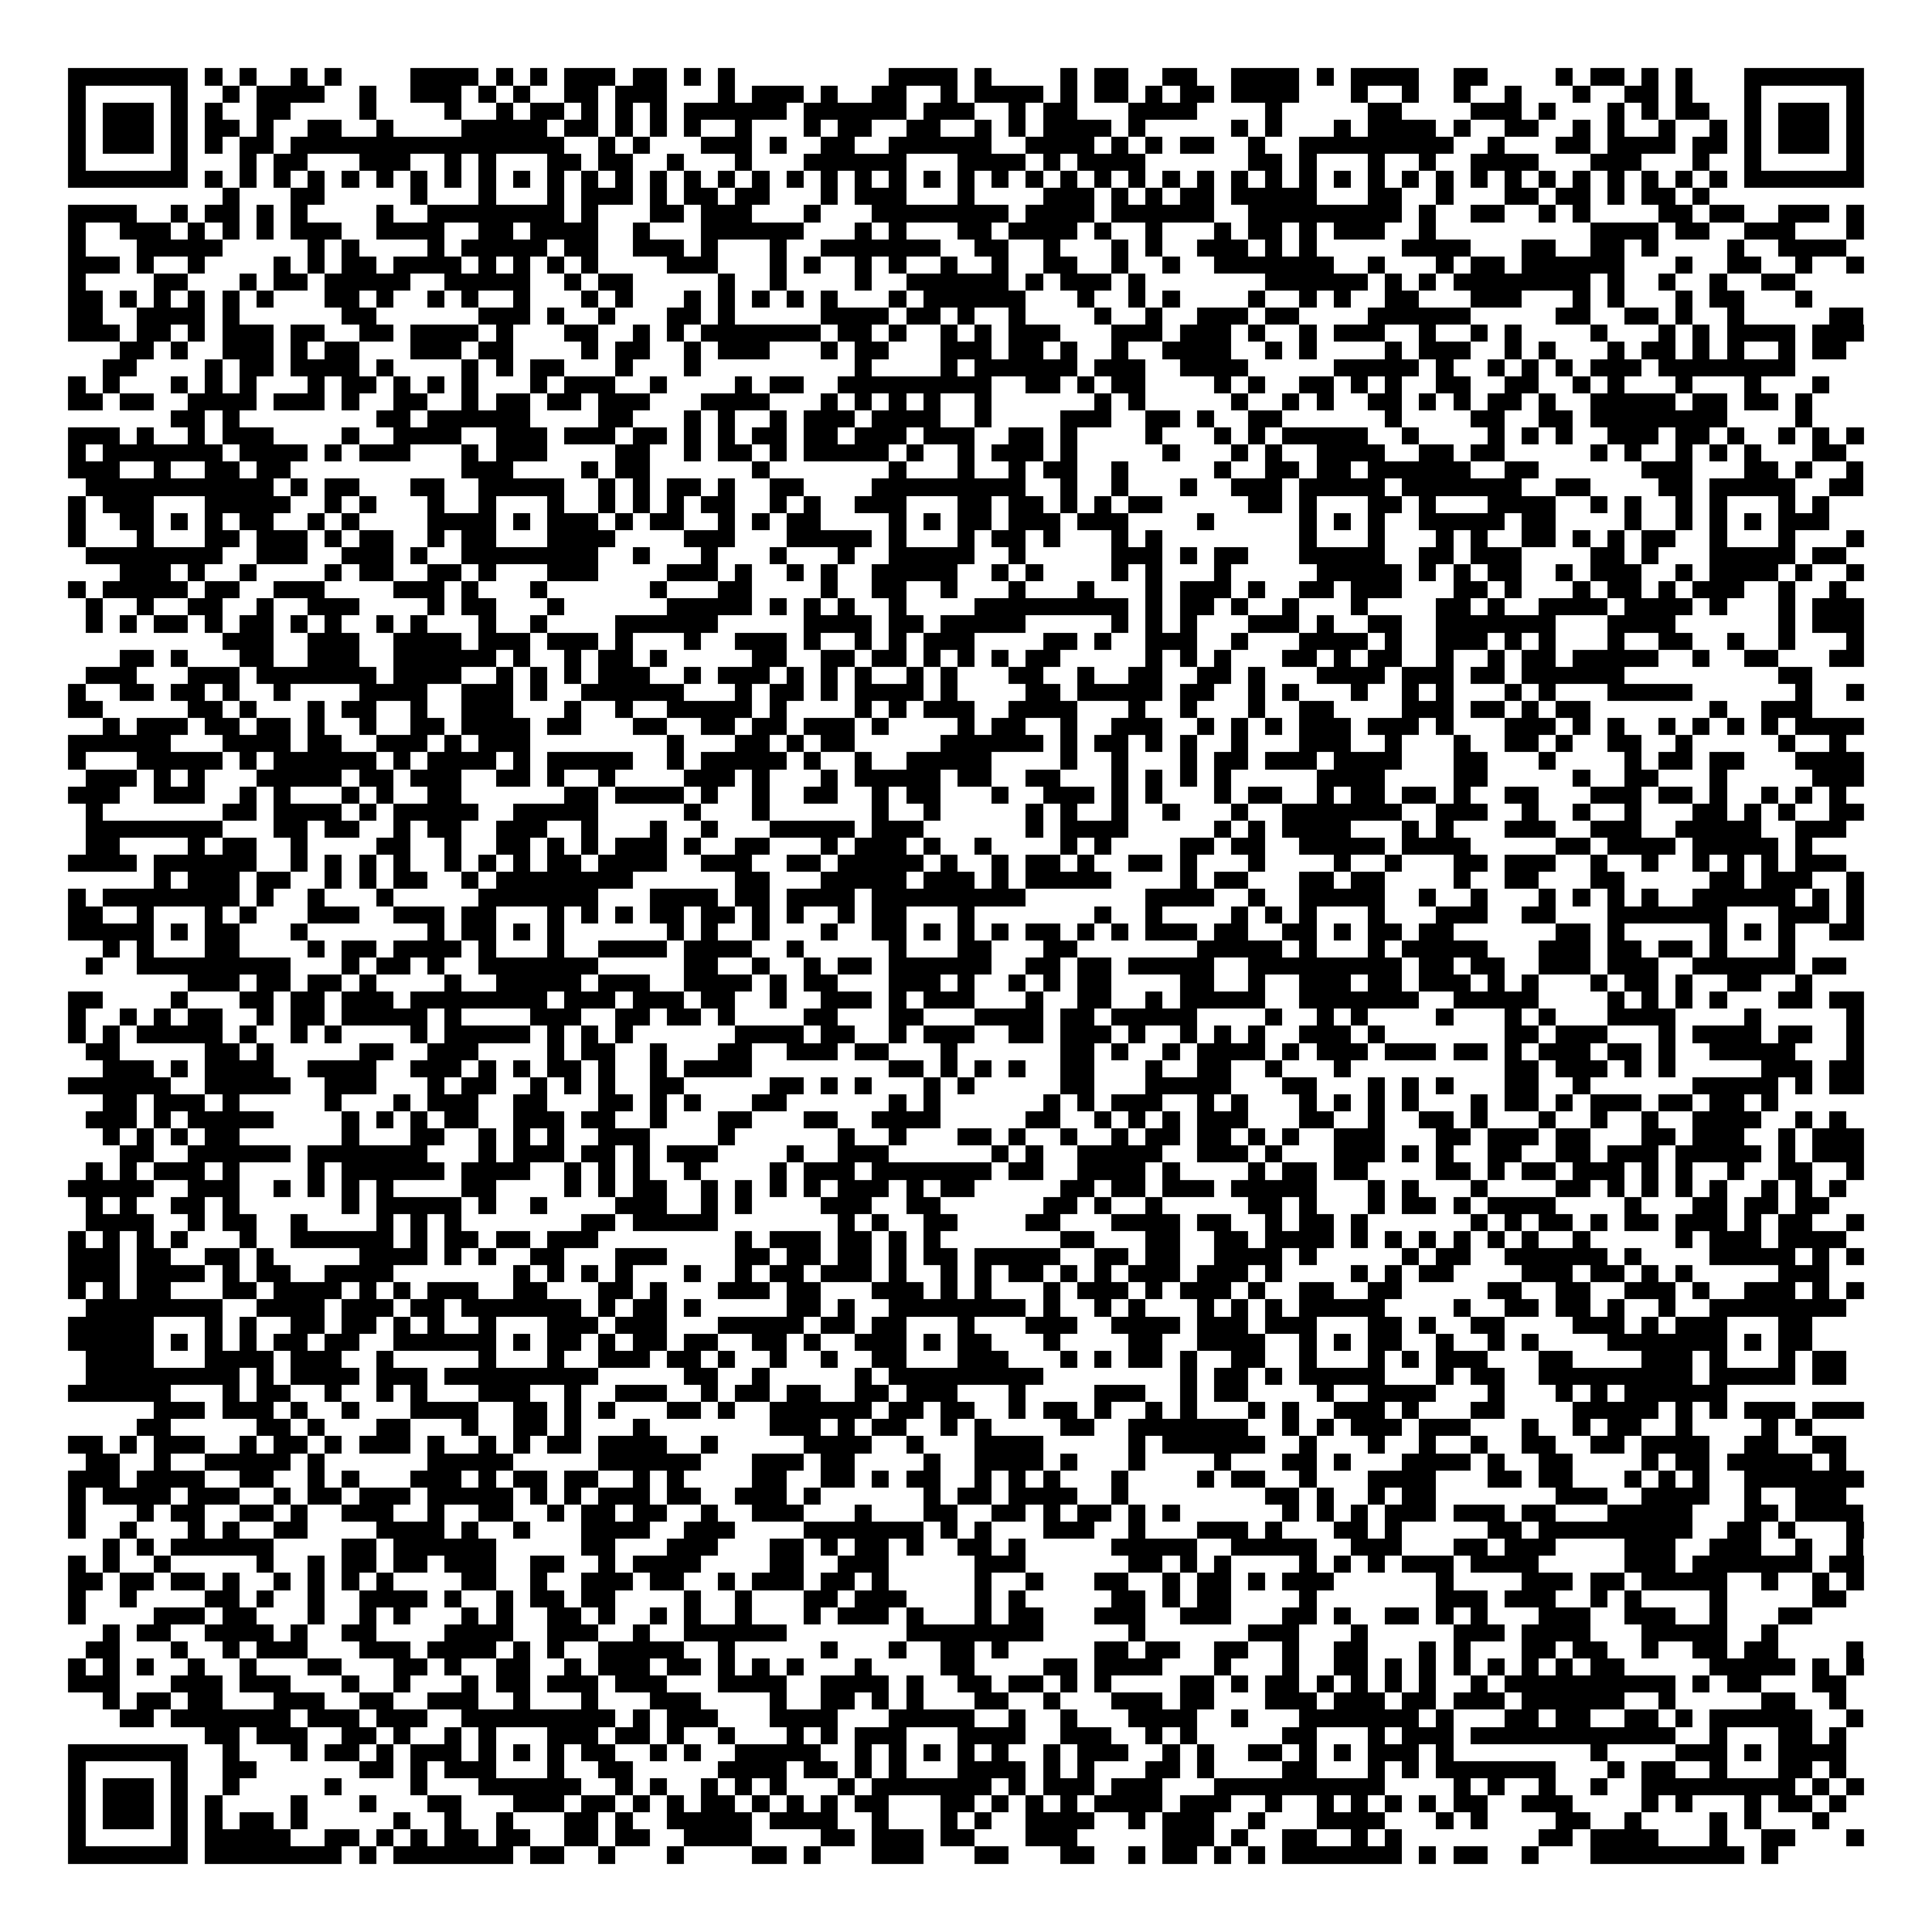 <svg xmlns="http://www.w3.org/2000/svg" viewBox="0 0 113 113" shape-rendering="crispEdges"><path fill="#ffffff" d="M0 0h113v113H0z"/><path stroke="#000000" d="M4 4.5h7m1 0h1m1 0h1m2 0h1m1 0h1m4 0h4m1 0h1m1 0h1m1 0h3m1 0h2m1 0h1m1 0h1m9 0h4m1 0h1m4 0h1m1 0h2m2 0h2m2 0h4m1 0h1m1 0h4m2 0h2m4 0h1m1 0h2m1 0h1m1 0h1m3 0h7M4 5.5h1m5 0h1m2 0h1m1 0h4m2 0h1m2 0h3m1 0h1m1 0h1m2 0h2m1 0h3m3 0h1m1 0h3m1 0h1m2 0h2m2 0h1m1 0h4m1 0h1m1 0h2m1 0h1m1 0h2m1 0h4m3 0h1m2 0h1m2 0h1m2 0h1m3 0h1m2 0h2m1 0h1m3 0h1m5 0h1M4 6.5h1m1 0h3m1 0h1m1 0h1m2 0h2m4 0h1m4 0h1m2 0h1m1 0h2m1 0h1m1 0h1m1 0h1m1 0h6m1 0h6m1 0h3m2 0h1m1 0h2m3 0h4m4 0h1m5 0h2m4 0h3m1 0h1m3 0h1m1 0h1m1 0h2m2 0h1m1 0h3m1 0h1M4 7.5h1m1 0h3m1 0h1m1 0h2m1 0h1m2 0h2m2 0h1m4 0h5m1 0h2m1 0h1m1 0h1m1 0h1m2 0h1m3 0h1m1 0h2m2 0h2m2 0h1m1 0h1m1 0h4m1 0h1m5 0h1m1 0h1m3 0h1m1 0h4m1 0h1m2 0h2m2 0h1m1 0h1m2 0h1m2 0h1m1 0h1m1 0h3m1 0h1M4 8.5h1m1 0h3m1 0h1m1 0h1m1 0h2m1 0h16m2 0h1m1 0h1m3 0h3m1 0h1m2 0h2m2 0h6m2 0h4m1 0h1m1 0h1m1 0h2m2 0h1m2 0h9m2 0h1m3 0h2m1 0h4m1 0h2m1 0h1m1 0h3m1 0h1M4 9.5h1m5 0h1m3 0h1m1 0h2m3 0h3m2 0h1m1 0h1m3 0h2m1 0h2m2 0h1m3 0h1m3 0h6m3 0h4m1 0h1m1 0h4m6 0h2m1 0h1m3 0h1m2 0h1m2 0h4m3 0h3m3 0h1m2 0h1m5 0h1M4 10.5h7m1 0h1m1 0h1m1 0h1m1 0h1m1 0h1m1 0h1m1 0h1m1 0h1m1 0h1m1 0h1m1 0h1m1 0h1m1 0h1m1 0h1m1 0h1m1 0h1m1 0h1m1 0h1m1 0h1m1 0h1m1 0h1m1 0h1m1 0h1m1 0h1m1 0h1m1 0h1m1 0h1m1 0h1m1 0h1m1 0h1m1 0h1m1 0h1m1 0h1m1 0h1m1 0h1m1 0h1m1 0h1m1 0h1m1 0h1m1 0h1m1 0h1m1 0h1m1 0h1m1 0h1m1 0h1m1 0h7M13 11.5h1m3 0h2m5 0h1m3 0h1m3 0h1m1 0h3m1 0h1m1 0h2m1 0h2m3 0h1m1 0h3m3 0h1m4 0h3m1 0h1m1 0h1m1 0h2m1 0h5m3 0h2m2 0h1m3 0h2m1 0h2m1 0h1m1 0h2m1 0h1M4 12.5h4m2 0h1m1 0h2m1 0h1m1 0h1m4 0h1m2 0h8m1 0h1m3 0h2m1 0h3m3 0h1m3 0h8m1 0h4m1 0h6m2 0h9m1 0h1m2 0h2m2 0h1m1 0h1m4 0h2m1 0h2m2 0h3m1 0h1M4 13.5h1m2 0h3m1 0h1m1 0h1m1 0h1m1 0h3m2 0h4m2 0h2m1 0h4m2 0h1m3 0h6m3 0h1m1 0h1m3 0h2m1 0h4m1 0h1m2 0h1m3 0h1m1 0h2m1 0h1m1 0h3m2 0h1m9 0h4m1 0h2m2 0h3m3 0h1M4 14.5h1m3 0h5m5 0h1m1 0h1m4 0h1m1 0h5m1 0h2m2 0h3m1 0h1m3 0h1m2 0h7m2 0h2m2 0h1m3 0h1m1 0h1m2 0h3m1 0h1m1 0h1m5 0h4m3 0h2m2 0h2m1 0h1m4 0h1m2 0h4M4 15.5h3m1 0h1m2 0h1m4 0h1m1 0h1m1 0h2m1 0h4m1 0h1m1 0h1m1 0h1m1 0h1m4 0h3m3 0h1m1 0h1m2 0h1m1 0h1m2 0h1m2 0h1m2 0h2m2 0h1m2 0h1m2 0h7m2 0h1m3 0h1m1 0h2m1 0h6m3 0h1m2 0h2m2 0h1m2 0h1M4 16.5h1m4 0h2m3 0h1m1 0h2m1 0h5m2 0h5m2 0h1m1 0h2m5 0h1m2 0h1m4 0h1m2 0h6m1 0h1m1 0h3m1 0h1m7 0h6m1 0h1m1 0h1m1 0h8m1 0h1m2 0h1m2 0h1m2 0h2M4 17.5h2m1 0h1m1 0h1m1 0h1m1 0h1m1 0h1m3 0h2m1 0h1m2 0h1m1 0h1m2 0h1m3 0h1m1 0h1m3 0h1m1 0h1m1 0h1m1 0h1m1 0h1m3 0h1m1 0h6m3 0h1m2 0h1m1 0h1m4 0h1m2 0h1m1 0h1m2 0h2m3 0h3m3 0h1m1 0h1m3 0h1m1 0h2m3 0h1M4 18.5h2m2 0h4m1 0h1m6 0h2m6 0h3m1 0h1m2 0h1m3 0h2m1 0h1m5 0h4m1 0h2m1 0h1m2 0h1m4 0h1m2 0h1m2 0h3m1 0h2m4 0h6m5 0h2m2 0h2m1 0h1m2 0h1m5 0h2M4 19.5h3m1 0h2m1 0h1m1 0h3m1 0h2m2 0h2m1 0h4m1 0h1m3 0h2m2 0h1m1 0h1m1 0h7m1 0h2m1 0h1m2 0h1m1 0h1m1 0h3m3 0h3m1 0h3m1 0h1m2 0h1m1 0h3m2 0h1m2 0h1m1 0h1m4 0h1m3 0h1m1 0h1m1 0h4m1 0h3M7 20.5h2m1 0h1m2 0h3m1 0h1m1 0h2m3 0h3m1 0h2m4 0h1m1 0h2m2 0h1m1 0h3m3 0h1m1 0h2m3 0h3m1 0h2m1 0h1m2 0h1m2 0h4m2 0h1m1 0h1m4 0h1m1 0h3m2 0h1m1 0h1m3 0h1m1 0h2m1 0h1m1 0h1m2 0h1m1 0h2M6 21.5h2m4 0h1m1 0h2m1 0h4m1 0h1m4 0h1m1 0h1m1 0h2m3 0h1m3 0h1m9 0h1m4 0h1m1 0h6m1 0h3m2 0h4m5 0h5m1 0h1m2 0h1m1 0h1m1 0h1m1 0h3m1 0h8M4 22.5h1m1 0h1m3 0h1m1 0h1m1 0h1m3 0h1m1 0h2m1 0h1m1 0h1m1 0h1m3 0h1m1 0h3m2 0h1m4 0h1m1 0h2m2 0h9m2 0h2m1 0h1m1 0h2m4 0h1m1 0h1m2 0h2m1 0h1m1 0h1m2 0h2m2 0h2m2 0h1m1 0h1m3 0h1m3 0h1m3 0h1M4 23.5h2m1 0h2m2 0h4m1 0h3m1 0h1m2 0h2m2 0h1m1 0h2m1 0h2m1 0h3m3 0h4m3 0h1m1 0h1m1 0h1m1 0h1m2 0h1m6 0h1m1 0h1m5 0h1m2 0h1m1 0h1m2 0h2m1 0h1m1 0h1m1 0h2m1 0h1m2 0h5m1 0h2m1 0h2m1 0h1M10 24.5h2m1 0h1m8 0h2m1 0h6m4 0h2m3 0h1m1 0h1m2 0h1m1 0h3m1 0h4m2 0h1m4 0h3m2 0h2m1 0h1m2 0h2m6 0h1m4 0h2m2 0h2m1 0h8m4 0h1M4 25.5h3m1 0h1m2 0h1m1 0h3m4 0h1m2 0h4m2 0h3m1 0h3m1 0h2m1 0h1m1 0h1m1 0h2m1 0h2m1 0h3m1 0h3m2 0h2m1 0h1m4 0h1m3 0h1m1 0h1m1 0h5m2 0h1m4 0h1m1 0h1m1 0h1m2 0h3m1 0h2m1 0h1m2 0h1m1 0h1m1 0h1M4 26.5h1m1 0h7m1 0h4m1 0h1m1 0h3m3 0h1m1 0h3m4 0h2m2 0h1m1 0h2m1 0h1m1 0h5m1 0h1m2 0h1m1 0h3m1 0h1m5 0h1m3 0h1m1 0h1m2 0h4m2 0h2m1 0h2m5 0h1m1 0h1m2 0h1m1 0h1m1 0h1m3 0h2M4 27.5h3m2 0h1m2 0h2m1 0h2m10 0h3m4 0h1m1 0h2m6 0h1m7 0h1m3 0h1m2 0h1m1 0h2m2 0h1m5 0h1m2 0h2m1 0h2m1 0h6m2 0h2m6 0h3m3 0h2m1 0h1m2 0h1M5 28.5h11m1 0h1m1 0h2m3 0h2m2 0h5m2 0h1m1 0h1m1 0h2m1 0h1m2 0h2m4 0h9m2 0h1m2 0h1m3 0h1m2 0h3m1 0h5m1 0h7m2 0h2m4 0h2m1 0h5m2 0h2M4 29.5h1m1 0h3m3 0h5m2 0h1m1 0h1m3 0h1m2 0h1m3 0h1m2 0h1m1 0h1m1 0h1m1 0h2m2 0h1m1 0h1m2 0h3m3 0h2m1 0h2m1 0h1m1 0h1m1 0h2m5 0h2m1 0h1m3 0h2m1 0h1m3 0h4m2 0h1m1 0h1m2 0h1m1 0h1m3 0h1m1 0h1M4 30.5h1m2 0h2m1 0h1m1 0h1m1 0h2m2 0h1m1 0h1m4 0h4m1 0h1m1 0h3m1 0h1m1 0h2m2 0h1m1 0h1m1 0h2m4 0h1m1 0h1m1 0h2m1 0h3m1 0h3m4 0h1m5 0h1m1 0h1m1 0h1m2 0h5m1 0h2m4 0h1m2 0h1m1 0h1m1 0h1m1 0h3M4 31.5h1m3 0h1m3 0h2m1 0h3m1 0h1m1 0h2m2 0h1m1 0h2m3 0h4m4 0h3m3 0h5m1 0h1m3 0h1m1 0h2m1 0h1m3 0h1m1 0h1m8 0h1m3 0h1m3 0h1m1 0h1m2 0h2m1 0h1m1 0h1m1 0h2m2 0h1m3 0h1m3 0h1M5 32.5h8m2 0h3m2 0h3m1 0h1m2 0h8m2 0h1m3 0h1m3 0h1m3 0h1m2 0h5m2 0h1m5 0h3m1 0h1m1 0h2m3 0h5m2 0h2m1 0h3m4 0h2m1 0h1m3 0h5m1 0h2M7 33.5h3m1 0h1m2 0h1m4 0h1m1 0h2m2 0h2m1 0h1m3 0h3m4 0h3m1 0h1m2 0h1m1 0h1m2 0h5m2 0h1m1 0h1m4 0h1m1 0h1m3 0h1m5 0h5m1 0h1m1 0h1m1 0h2m2 0h1m1 0h3m2 0h1m1 0h4m1 0h1m2 0h1M4 34.5h1m1 0h5m1 0h2m2 0h3m4 0h3m1 0h1m3 0h1m6 0h1m3 0h2m4 0h1m2 0h2m2 0h1m3 0h1m3 0h1m3 0h1m1 0h3m1 0h1m2 0h2m1 0h3m3 0h2m1 0h1m3 0h1m1 0h2m1 0h1m1 0h3m2 0h1m2 0h1M5 35.5h1m2 0h1m2 0h2m2 0h1m2 0h3m4 0h1m1 0h2m3 0h1m6 0h5m1 0h1m1 0h1m1 0h1m2 0h1m4 0h9m1 0h1m1 0h2m1 0h1m2 0h1m3 0h1m4 0h2m1 0h1m2 0h4m1 0h4m1 0h1m3 0h1m1 0h3M5 36.5h1m1 0h1m1 0h2m1 0h1m1 0h2m1 0h1m1 0h1m2 0h1m1 0h1m3 0h1m2 0h1m4 0h6m5 0h4m1 0h2m1 0h5m5 0h1m1 0h1m1 0h1m3 0h3m1 0h1m2 0h2m2 0h7m3 0h4m6 0h1m1 0h3M13 37.5h3m2 0h3m2 0h4m1 0h3m1 0h3m1 0h1m3 0h1m2 0h3m1 0h1m2 0h1m1 0h1m1 0h3m4 0h2m1 0h1m2 0h3m2 0h1m3 0h4m1 0h1m2 0h3m1 0h1m1 0h1m3 0h1m2 0h2m2 0h1m2 0h1m3 0h1M7 38.5h2m1 0h1m3 0h2m2 0h3m2 0h6m1 0h1m2 0h1m1 0h2m1 0h1m5 0h2m2 0h2m1 0h2m1 0h1m1 0h1m1 0h1m1 0h2m5 0h1m1 0h1m1 0h1m3 0h2m1 0h1m1 0h2m2 0h1m2 0h1m1 0h2m1 0h5m2 0h1m2 0h2m3 0h2M5 39.5h3m3 0h3m1 0h7m1 0h4m2 0h1m1 0h1m1 0h1m1 0h3m2 0h1m1 0h3m1 0h1m1 0h1m1 0h1m2 0h1m1 0h1m3 0h2m2 0h1m2 0h2m2 0h2m1 0h1m3 0h4m1 0h3m1 0h2m1 0h6m9 0h2M4 40.5h1m2 0h2m1 0h2m1 0h1m2 0h1m4 0h4m2 0h3m1 0h1m2 0h6m3 0h1m1 0h2m1 0h1m1 0h4m1 0h1m4 0h2m1 0h5m1 0h2m2 0h1m1 0h1m3 0h1m2 0h1m1 0h1m3 0h1m1 0h1m3 0h5m6 0h1m2 0h1M4 41.5h2m5 0h2m1 0h1m3 0h1m1 0h2m2 0h1m2 0h3m3 0h1m2 0h1m2 0h5m1 0h1m4 0h1m1 0h1m1 0h3m2 0h4m3 0h1m2 0h1m3 0h1m2 0h2m4 0h3m1 0h2m1 0h1m1 0h2m7 0h1m2 0h3M6 42.5h1m1 0h3m1 0h2m1 0h2m1 0h1m2 0h1m2 0h2m1 0h4m1 0h2m3 0h2m2 0h2m1 0h2m1 0h3m1 0h1m4 0h1m1 0h2m2 0h1m2 0h3m2 0h1m1 0h1m1 0h1m1 0h3m1 0h3m1 0h1m3 0h3m1 0h1m1 0h1m2 0h1m1 0h1m1 0h1m1 0h1m1 0h4M4 43.5h6m3 0h4m1 0h2m2 0h3m1 0h1m1 0h3m8 0h1m3 0h2m1 0h1m1 0h2m5 0h6m1 0h1m1 0h2m1 0h1m1 0h1m2 0h1m3 0h3m2 0h1m3 0h1m2 0h2m1 0h1m2 0h2m2 0h1m5 0h1m2 0h1M4 44.5h1m3 0h5m1 0h1m1 0h6m1 0h1m1 0h4m1 0h1m1 0h5m2 0h1m1 0h5m1 0h1m2 0h1m2 0h5m4 0h1m2 0h1m3 0h1m1 0h2m1 0h3m1 0h4m3 0h2m3 0h1m4 0h1m1 0h2m1 0h2m3 0h4M5 45.5h3m1 0h1m1 0h1m3 0h5m1 0h2m1 0h3m2 0h2m1 0h1m2 0h1m4 0h3m1 0h1m3 0h1m1 0h5m1 0h2m2 0h2m3 0h1m1 0h1m1 0h1m1 0h1m5 0h4m4 0h2m5 0h1m2 0h2m3 0h1m5 0h3M4 46.5h3m2 0h3m2 0h1m1 0h1m3 0h1m1 0h1m2 0h2m6 0h2m1 0h4m1 0h1m2 0h1m2 0h2m2 0h1m1 0h2m3 0h1m2 0h3m1 0h1m1 0h1m3 0h1m1 0h2m2 0h1m1 0h2m1 0h2m1 0h1m2 0h2m3 0h3m1 0h2m1 0h1m2 0h1m1 0h1m1 0h1M5 47.5h1m7 0h2m1 0h4m1 0h1m1 0h5m2 0h5m5 0h1m3 0h1m6 0h1m2 0h1m5 0h1m1 0h1m2 0h1m2 0h1m3 0h1m2 0h7m2 0h3m2 0h1m2 0h1m2 0h1m3 0h2m1 0h1m1 0h1m2 0h2M5 48.5h8m3 0h2m1 0h2m2 0h1m1 0h2m2 0h3m2 0h1m3 0h1m2 0h1m3 0h5m1 0h3m6 0h1m1 0h4m5 0h1m1 0h1m1 0h4m3 0h1m1 0h1m3 0h3m2 0h3m2 0h5m2 0h3M5 49.5h2m4 0h1m1 0h2m2 0h1m4 0h2m2 0h1m2 0h2m1 0h1m1 0h1m1 0h3m1 0h1m2 0h2m3 0h1m1 0h3m1 0h1m2 0h1m4 0h1m1 0h1m4 0h2m1 0h2m2 0h5m1 0h4m5 0h2m1 0h4m1 0h5m1 0h1M4 50.5h4m1 0h6m2 0h1m1 0h1m1 0h1m1 0h1m2 0h1m1 0h1m1 0h1m1 0h2m1 0h4m2 0h3m2 0h2m1 0h5m1 0h1m2 0h1m1 0h2m1 0h1m2 0h2m1 0h1m3 0h1m4 0h1m2 0h1m3 0h2m1 0h3m2 0h1m2 0h1m2 0h1m1 0h1m1 0h1m1 0h3M9 51.5h1m1 0h3m1 0h2m2 0h1m1 0h1m1 0h2m2 0h1m1 0h8m6 0h2m3 0h5m1 0h3m1 0h1m1 0h5m4 0h1m1 0h2m3 0h2m1 0h2m4 0h1m2 0h2m3 0h2m5 0h2m1 0h3m2 0h1M4 52.5h1m1 0h8m1 0h1m2 0h1m3 0h1m5 0h7m3 0h4m1 0h2m1 0h4m1 0h9m7 0h4m2 0h1m2 0h5m2 0h1m2 0h1m3 0h1m1 0h1m1 0h1m1 0h1m2 0h6m1 0h1m1 0h1M4 53.5h2m2 0h1m3 0h1m1 0h1m3 0h3m2 0h3m1 0h2m3 0h1m1 0h1m1 0h1m1 0h2m1 0h2m1 0h1m1 0h1m2 0h1m1 0h2m3 0h1m7 0h1m2 0h1m4 0h1m1 0h1m1 0h1m3 0h1m3 0h3m2 0h2m3 0h7m3 0h3m1 0h1M4 54.5h5m1 0h1m1 0h2m3 0h1m7 0h1m1 0h2m1 0h1m1 0h1m6 0h1m1 0h1m2 0h1m3 0h1m2 0h2m1 0h1m1 0h1m1 0h1m1 0h2m1 0h1m1 0h1m1 0h3m1 0h2m2 0h2m1 0h1m1 0h2m1 0h2m6 0h2m1 0h1m5 0h1m1 0h1m1 0h1m2 0h2M6 55.5h1m1 0h1m3 0h2m4 0h1m1 0h2m1 0h4m1 0h1m3 0h1m2 0h4m1 0h4m2 0h1m5 0h1m3 0h2m3 0h2m7 0h5m1 0h1m3 0h1m1 0h5m3 0h3m1 0h2m1 0h2m1 0h1m3 0h1M5 56.5h1m2 0h9m3 0h1m1 0h2m1 0h1m2 0h7m5 0h2m2 0h1m2 0h1m1 0h2m1 0h6m2 0h2m1 0h2m1 0h5m2 0h9m1 0h2m1 0h2m2 0h3m1 0h3m2 0h6m1 0h2M11 57.5h3m1 0h2m1 0h2m1 0h1m4 0h1m2 0h5m1 0h3m2 0h4m1 0h1m1 0h2m3 0h3m1 0h1m2 0h1m1 0h1m1 0h2m4 0h2m2 0h1m2 0h3m1 0h2m1 0h3m1 0h1m1 0h1m3 0h1m1 0h2m1 0h1m2 0h2m2 0h1M4 58.5h2m4 0h1m3 0h2m1 0h2m1 0h3m1 0h8m1 0h3m1 0h3m1 0h2m2 0h1m2 0h3m1 0h1m1 0h3m3 0h1m2 0h2m2 0h1m1 0h5m2 0h7m2 0h5m4 0h1m1 0h1m1 0h1m1 0h1m3 0h2m1 0h2M4 59.5h1m2 0h1m1 0h1m1 0h2m2 0h1m1 0h2m1 0h5m1 0h1m4 0h3m2 0h2m1 0h2m1 0h1m4 0h2m3 0h2m3 0h4m1 0h2m1 0h5m4 0h1m2 0h1m1 0h1m4 0h1m3 0h1m1 0h1m3 0h4m4 0h1m5 0h1M4 60.5h1m1 0h1m1 0h5m1 0h1m2 0h1m1 0h1m4 0h1m1 0h5m1 0h1m1 0h1m1 0h1m6 0h4m1 0h2m2 0h1m1 0h3m2 0h2m1 0h3m1 0h1m2 0h1m1 0h1m1 0h1m2 0h3m1 0h1m7 0h2m1 0h3m3 0h1m1 0h4m1 0h2m2 0h1M5 61.5h2m5 0h2m1 0h1m5 0h2m2 0h3m4 0h1m1 0h2m2 0h1m3 0h2m2 0h3m1 0h2m3 0h1m6 0h2m1 0h1m2 0h1m1 0h4m1 0h1m1 0h3m1 0h3m1 0h2m1 0h1m1 0h3m1 0h2m1 0h1m2 0h5m3 0h1M6 62.5h3m1 0h1m1 0h4m2 0h4m2 0h3m1 0h1m1 0h1m1 0h2m1 0h1m2 0h1m1 0h4m8 0h2m1 0h1m1 0h1m1 0h1m2 0h2m3 0h1m2 0h2m2 0h1m3 0h1m9 0h2m1 0h3m1 0h1m1 0h1m5 0h3m1 0h2M4 63.5h6m2 0h5m2 0h3m3 0h1m1 0h2m2 0h1m1 0h1m1 0h1m2 0h2m5 0h2m1 0h1m1 0h1m3 0h1m1 0h1m5 0h2m3 0h5m3 0h2m3 0h1m1 0h1m1 0h1m3 0h2m2 0h1m6 0h5m1 0h1m1 0h2M6 64.5h2m1 0h3m1 0h1m5 0h1m3 0h1m1 0h3m2 0h2m3 0h2m1 0h1m1 0h1m3 0h2m6 0h1m1 0h1m6 0h1m1 0h1m1 0h3m2 0h1m1 0h1m3 0h1m1 0h1m1 0h1m1 0h1m3 0h1m1 0h2m1 0h1m1 0h3m1 0h2m1 0h2m1 0h1M5 65.5h3m1 0h1m1 0h5m4 0h1m1 0h1m1 0h1m1 0h2m2 0h3m1 0h2m2 0h1m3 0h2m3 0h2m2 0h4m5 0h2m2 0h1m1 0h1m1 0h1m1 0h3m3 0h2m2 0h1m2 0h2m1 0h1m3 0h1m2 0h1m2 0h1m2 0h4m2 0h1m1 0h1M6 66.5h1m1 0h1m1 0h1m1 0h2m6 0h1m3 0h2m2 0h1m1 0h1m1 0h1m2 0h3m4 0h1m6 0h1m2 0h1m3 0h2m1 0h1m2 0h1m2 0h1m1 0h2m1 0h2m1 0h1m1 0h1m2 0h3m3 0h2m1 0h3m1 0h2m3 0h2m1 0h3m2 0h1m1 0h3M7 67.5h2m2 0h6m1 0h7m3 0h1m1 0h3m1 0h2m1 0h1m1 0h3m4 0h1m2 0h3m6 0h1m1 0h1m2 0h5m2 0h3m1 0h1m3 0h3m1 0h1m1 0h1m2 0h2m2 0h2m1 0h3m1 0h5m1 0h1m1 0h3M5 68.5h1m1 0h1m1 0h3m1 0h1m4 0h1m1 0h6m1 0h4m2 0h1m1 0h1m1 0h1m2 0h1m4 0h1m1 0h3m1 0h7m1 0h2m2 0h4m1 0h1m4 0h1m1 0h2m1 0h2m4 0h2m1 0h1m1 0h2m1 0h3m1 0h1m1 0h1m2 0h1m2 0h2m2 0h1M4 69.5h5m2 0h3m2 0h1m1 0h1m1 0h1m1 0h1m4 0h2m4 0h1m1 0h1m1 0h2m2 0h1m1 0h1m1 0h1m1 0h1m1 0h3m1 0h1m1 0h2m5 0h2m1 0h2m1 0h3m1 0h5m3 0h1m1 0h1m3 0h1m4 0h2m1 0h1m1 0h1m1 0h1m1 0h1m2 0h1m1 0h1m1 0h1M5 70.5h1m1 0h1m2 0h2m1 0h1m6 0h1m1 0h5m1 0h1m2 0h1m4 0h3m2 0h1m1 0h1m4 0h3m2 0h2m6 0h2m1 0h1m2 0h1m5 0h2m1 0h1m3 0h1m1 0h2m1 0h1m1 0h4m4 0h1m3 0h2m1 0h2m1 0h2M5 71.5h4m2 0h1m1 0h2m2 0h1m4 0h1m1 0h1m1 0h1m7 0h2m1 0h5m7 0h1m1 0h1m2 0h2m4 0h2m3 0h4m1 0h2m2 0h1m1 0h2m1 0h1m6 0h1m1 0h1m1 0h2m1 0h1m1 0h2m1 0h3m1 0h1m1 0h2m2 0h1M4 72.5h1m1 0h1m1 0h1m1 0h1m3 0h1m2 0h6m1 0h1m1 0h2m1 0h2m1 0h3m8 0h1m1 0h3m1 0h2m1 0h1m1 0h1m7 0h2m3 0h2m2 0h2m1 0h4m1 0h1m1 0h1m1 0h1m1 0h1m1 0h1m1 0h1m2 0h1m5 0h1m1 0h3m1 0h4M4 73.5h3m1 0h2m2 0h2m1 0h1m5 0h4m1 0h1m1 0h1m2 0h2m3 0h3m4 0h2m1 0h2m1 0h2m1 0h1m1 0h2m1 0h5m2 0h2m1 0h2m2 0h4m1 0h1m5 0h1m1 0h2m2 0h6m1 0h1m4 0h5m1 0h1m1 0h1M4 74.5h3m1 0h4m1 0h1m1 0h2m2 0h4m7 0h1m1 0h1m1 0h1m1 0h1m3 0h1m2 0h1m1 0h2m1 0h3m1 0h1m2 0h1m1 0h1m1 0h2m1 0h1m1 0h1m1 0h3m1 0h3m1 0h1m4 0h1m1 0h1m1 0h2m4 0h3m1 0h2m1 0h1m1 0h1m5 0h3M4 75.5h1m1 0h1m1 0h2m3 0h2m1 0h4m1 0h1m1 0h1m1 0h3m2 0h2m3 0h2m1 0h1m3 0h3m1 0h2m3 0h3m1 0h1m1 0h1m3 0h1m1 0h3m1 0h1m1 0h3m1 0h1m2 0h2m2 0h2m5 0h2m2 0h2m2 0h3m1 0h1m2 0h3m1 0h1m1 0h1M5 76.5h8m2 0h4m1 0h3m1 0h2m1 0h7m1 0h1m1 0h2m1 0h1m5 0h2m1 0h1m2 0h8m1 0h1m2 0h1m1 0h1m3 0h1m1 0h1m1 0h1m1 0h5m4 0h1m2 0h2m1 0h2m1 0h1m2 0h1m2 0h8M4 77.5h5m3 0h1m1 0h1m2 0h2m1 0h2m1 0h1m1 0h1m2 0h1m3 0h3m1 0h3m3 0h5m1 0h2m1 0h2m3 0h1m3 0h3m2 0h4m1 0h3m1 0h3m3 0h2m1 0h1m2 0h2m4 0h3m1 0h1m1 0h3m3 0h2M4 78.5h5m1 0h1m1 0h1m1 0h1m1 0h2m1 0h2m2 0h6m1 0h1m1 0h2m1 0h1m1 0h2m1 0h2m2 0h2m1 0h1m2 0h3m1 0h1m1 0h2m3 0h1m4 0h2m2 0h4m2 0h1m1 0h1m1 0h2m2 0h1m2 0h1m1 0h1m4 0h7m1 0h1m1 0h2M5 79.5h4m3 0h4m1 0h3m2 0h1m5 0h1m3 0h1m2 0h3m1 0h2m1 0h1m2 0h1m2 0h1m2 0h2m3 0h3m3 0h1m1 0h1m1 0h2m1 0h1m2 0h2m2 0h1m3 0h1m1 0h1m1 0h3m3 0h2m4 0h3m1 0h1m3 0h1m1 0h2M5 80.5h9m1 0h1m1 0h4m1 0h3m1 0h9m5 0h2m2 0h1m5 0h1m1 0h9m8 0h1m1 0h2m1 0h1m1 0h5m3 0h1m1 0h2m2 0h9m1 0h5m1 0h2M4 81.5h6m3 0h1m1 0h2m2 0h1m2 0h1m1 0h1m3 0h3m2 0h1m2 0h3m2 0h1m1 0h2m1 0h2m2 0h2m1 0h3m3 0h1m4 0h3m2 0h1m1 0h2m4 0h1m2 0h4m3 0h1m3 0h1m1 0h1m1 0h6M9 82.5h3m1 0h3m1 0h1m2 0h1m3 0h4m2 0h2m1 0h1m1 0h1m3 0h2m1 0h1m2 0h6m1 0h2m1 0h2m2 0h1m1 0h2m1 0h1m2 0h1m1 0h1m3 0h1m1 0h1m2 0h3m1 0h1m3 0h2m4 0h5m1 0h1m1 0h1m1 0h3m1 0h3M8 83.5h2m5 0h2m1 0h1m3 0h2m3 0h1m2 0h2m1 0h1m3 0h1m7 0h3m1 0h1m1 0h2m2 0h1m1 0h1m4 0h2m2 0h7m2 0h1m1 0h1m1 0h3m1 0h3m3 0h1m2 0h1m1 0h2m2 0h1m4 0h1m1 0h1M4 84.5h2m1 0h1m1 0h3m2 0h1m1 0h2m1 0h1m1 0h3m1 0h1m2 0h1m1 0h1m1 0h2m1 0h4m2 0h1m5 0h4m2 0h1m3 0h4m5 0h1m1 0h6m2 0h1m3 0h1m2 0h1m2 0h1m2 0h2m2 0h2m1 0h4m2 0h2m2 0h2M5 85.5h2m2 0h1m2 0h5m1 0h1m6 0h5m5 0h6m3 0h3m1 0h2m4 0h1m2 0h4m1 0h1m3 0h1m4 0h1m3 0h2m1 0h1m3 0h4m1 0h1m2 0h2m4 0h1m1 0h2m1 0h5m1 0h1M4 86.5h3m1 0h4m2 0h2m2 0h1m1 0h1m3 0h3m1 0h1m1 0h2m1 0h2m2 0h1m1 0h1m4 0h2m2 0h2m1 0h1m1 0h2m2 0h1m1 0h1m1 0h1m3 0h1m4 0h1m1 0h2m2 0h1m3 0h4m3 0h2m1 0h2m3 0h1m1 0h1m1 0h1m2 0h7M4 87.5h1m1 0h4m1 0h3m2 0h1m1 0h2m1 0h3m1 0h5m1 0h1m1 0h1m1 0h3m1 0h2m2 0h3m1 0h1m6 0h1m1 0h2m1 0h4m2 0h1m8 0h2m1 0h1m2 0h1m1 0h2m7 0h3m2 0h4m2 0h1m2 0h3M4 88.5h1m3 0h1m1 0h2m2 0h2m1 0h1m2 0h3m2 0h1m2 0h2m2 0h1m1 0h2m1 0h2m2 0h1m2 0h3m3 0h1m3 0h2m2 0h2m1 0h1m1 0h2m1 0h1m1 0h1m6 0h1m1 0h1m1 0h1m1 0h3m1 0h3m1 0h2m3 0h5m3 0h2m1 0h4M4 89.5h1m2 0h1m3 0h1m1 0h1m2 0h2m4 0h4m1 0h1m2 0h1m3 0h4m2 0h3m4 0h7m1 0h1m1 0h1m3 0h3m2 0h1m3 0h3m1 0h1m3 0h2m1 0h1m5 0h2m1 0h9m2 0h2m1 0h1m3 0h1M6 90.5h1m1 0h1m1 0h6m4 0h2m1 0h6m5 0h2m3 0h3m3 0h2m1 0h1m1 0h2m1 0h1m2 0h2m1 0h1m5 0h5m2 0h5m2 0h3m3 0h2m1 0h3m4 0h3m2 0h3m2 0h1m2 0h1M4 91.5h1m1 0h1m2 0h1m5 0h1m2 0h1m1 0h2m1 0h2m1 0h3m2 0h2m2 0h1m1 0h4m4 0h2m2 0h3m5 0h3m6 0h2m1 0h1m1 0h1m4 0h1m1 0h1m1 0h1m1 0h3m1 0h4m5 0h3m1 0h7m1 0h2M4 92.5h2m1 0h2m1 0h2m1 0h1m2 0h1m1 0h1m1 0h1m1 0h1m4 0h2m2 0h1m2 0h3m1 0h2m2 0h1m1 0h3m1 0h2m1 0h1m5 0h1m2 0h1m3 0h2m2 0h1m1 0h2m1 0h1m1 0h3m6 0h1m4 0h3m1 0h2m1 0h5m2 0h1m2 0h1m1 0h1M4 93.5h1m2 0h1m4 0h2m1 0h1m2 0h1m2 0h4m1 0h1m2 0h1m1 0h2m1 0h2m4 0h1m2 0h1m3 0h2m1 0h3m4 0h1m1 0h1m5 0h2m1 0h1m1 0h2m4 0h1m7 0h3m1 0h3m2 0h1m1 0h1m4 0h1m5 0h2M4 94.5h1m4 0h3m1 0h2m3 0h1m2 0h1m1 0h1m3 0h1m1 0h1m2 0h2m1 0h1m2 0h1m1 0h1m2 0h1m3 0h1m1 0h3m1 0h1m3 0h1m1 0h2m3 0h3m2 0h3m3 0h2m1 0h1m2 0h2m1 0h1m1 0h1m3 0h3m2 0h3m2 0h1m3 0h2M6 95.5h1m1 0h2m2 0h4m1 0h1m2 0h2m4 0h4m2 0h3m2 0h1m2 0h6m7 0h8m5 0h1m6 0h3m3 0h1m5 0h3m1 0h4m3 0h5m2 0h1M5 96.5h2m3 0h1m2 0h1m1 0h3m3 0h3m1 0h4m1 0h1m1 0h1m2 0h5m2 0h1m5 0h1m3 0h1m2 0h2m1 0h1m5 0h2m1 0h2m2 0h2m2 0h1m2 0h2m3 0h1m1 0h1m3 0h2m1 0h2m2 0h1m2 0h2m1 0h2m4 0h1M4 97.5h1m1 0h1m1 0h1m2 0h1m2 0h1m3 0h2m3 0h2m1 0h1m2 0h2m2 0h1m1 0h3m1 0h2m1 0h1m1 0h1m1 0h1m3 0h1m4 0h2m4 0h2m1 0h4m3 0h1m3 0h1m2 0h2m1 0h1m1 0h1m1 0h1m1 0h1m1 0h1m1 0h1m1 0h2m5 0h5m1 0h1m1 0h1M4 98.5h3m3 0h3m1 0h3m3 0h1m2 0h1m3 0h1m1 0h2m1 0h3m1 0h3m3 0h4m2 0h4m1 0h1m2 0h2m1 0h2m1 0h1m1 0h1m4 0h2m1 0h1m1 0h2m1 0h1m1 0h1m1 0h1m1 0h1m2 0h1m1 0h10m1 0h1m1 0h2m3 0h2M6 99.5h1m1 0h2m1 0h2m3 0h3m2 0h2m2 0h3m2 0h1m3 0h1m3 0h3m4 0h1m2 0h2m1 0h1m1 0h1m3 0h2m2 0h1m3 0h3m1 0h2m3 0h3m1 0h3m1 0h2m1 0h3m1 0h6m2 0h1m5 0h2m2 0h1M7 100.5h2m1 0h7m1 0h3m1 0h3m2 0h9m1 0h1m1 0h3m3 0h4m3 0h5m2 0h1m2 0h1m3 0h4m2 0h1m3 0h7m1 0h1m3 0h2m1 0h2m2 0h2m1 0h1m1 0h6m2 0h1M12 101.5h2m1 0h3m2 0h2m1 0h1m2 0h1m1 0h1m3 0h3m1 0h2m1 0h1m2 0h1m3 0h1m1 0h1m1 0h3m3 0h4m2 0h3m2 0h1m1 0h1m5 0h2m3 0h1m1 0h3m1 0h12m2 0h1m3 0h2m1 0h1M4 102.5h7m2 0h1m3 0h1m1 0h2m1 0h1m1 0h3m1 0h1m1 0h1m1 0h1m1 0h2m2 0h1m1 0h1m2 0h5m2 0h1m1 0h1m1 0h1m1 0h1m1 0h1m2 0h1m1 0h3m2 0h1m1 0h1m2 0h2m1 0h1m1 0h1m1 0h3m1 0h1m8 0h1m4 0h3m1 0h1m1 0h4M4 103.5h1m5 0h1m2 0h2m6 0h2m1 0h1m1 0h3m3 0h1m2 0h2m5 0h4m1 0h2m1 0h1m1 0h1m3 0h4m1 0h1m1 0h1m3 0h2m1 0h1m4 0h2m3 0h1m1 0h1m1 0h7m3 0h1m1 0h2m2 0h1m3 0h2m1 0h1M4 104.5h1m1 0h3m1 0h1m2 0h1m5 0h1m4 0h1m3 0h6m2 0h1m1 0h1m2 0h1m1 0h1m1 0h1m3 0h1m1 0h7m1 0h1m1 0h3m1 0h3m3 0h10m4 0h1m1 0h1m2 0h1m2 0h1m2 0h9m1 0h1m1 0h1M4 105.5h1m1 0h3m1 0h1m1 0h1m4 0h1m3 0h1m3 0h2m3 0h3m1 0h2m1 0h1m1 0h1m1 0h2m1 0h1m1 0h1m1 0h1m1 0h2m3 0h2m1 0h1m1 0h1m1 0h1m1 0h4m1 0h3m2 0h1m2 0h1m1 0h1m1 0h1m1 0h1m1 0h2m2 0h3m4 0h1m1 0h1m3 0h1m1 0h2m1 0h1M4 106.5h1m1 0h3m1 0h1m1 0h1m1 0h2m1 0h1m5 0h1m2 0h1m2 0h1m3 0h2m1 0h1m2 0h5m1 0h4m2 0h1m3 0h1m1 0h1m2 0h4m2 0h1m1 0h3m2 0h1m3 0h4m3 0h1m1 0h1m4 0h2m2 0h1m4 0h1m1 0h1m3 0h1M4 107.5h1m5 0h1m1 0h5m2 0h2m1 0h1m1 0h1m1 0h2m1 0h2m2 0h2m1 0h2m2 0h4m4 0h2m1 0h3m1 0h2m3 0h3m5 0h3m1 0h1m2 0h2m2 0h1m1 0h1m8 0h2m1 0h4m3 0h1m2 0h2m3 0h1M4 108.5h7m1 0h8m1 0h1m1 0h7m1 0h2m2 0h1m3 0h1m4 0h2m1 0h1m3 0h3m3 0h2m3 0h2m2 0h1m1 0h2m1 0h1m1 0h1m1 0h7m1 0h1m1 0h2m2 0h1m3 0h9m1 0h1"/></svg>
